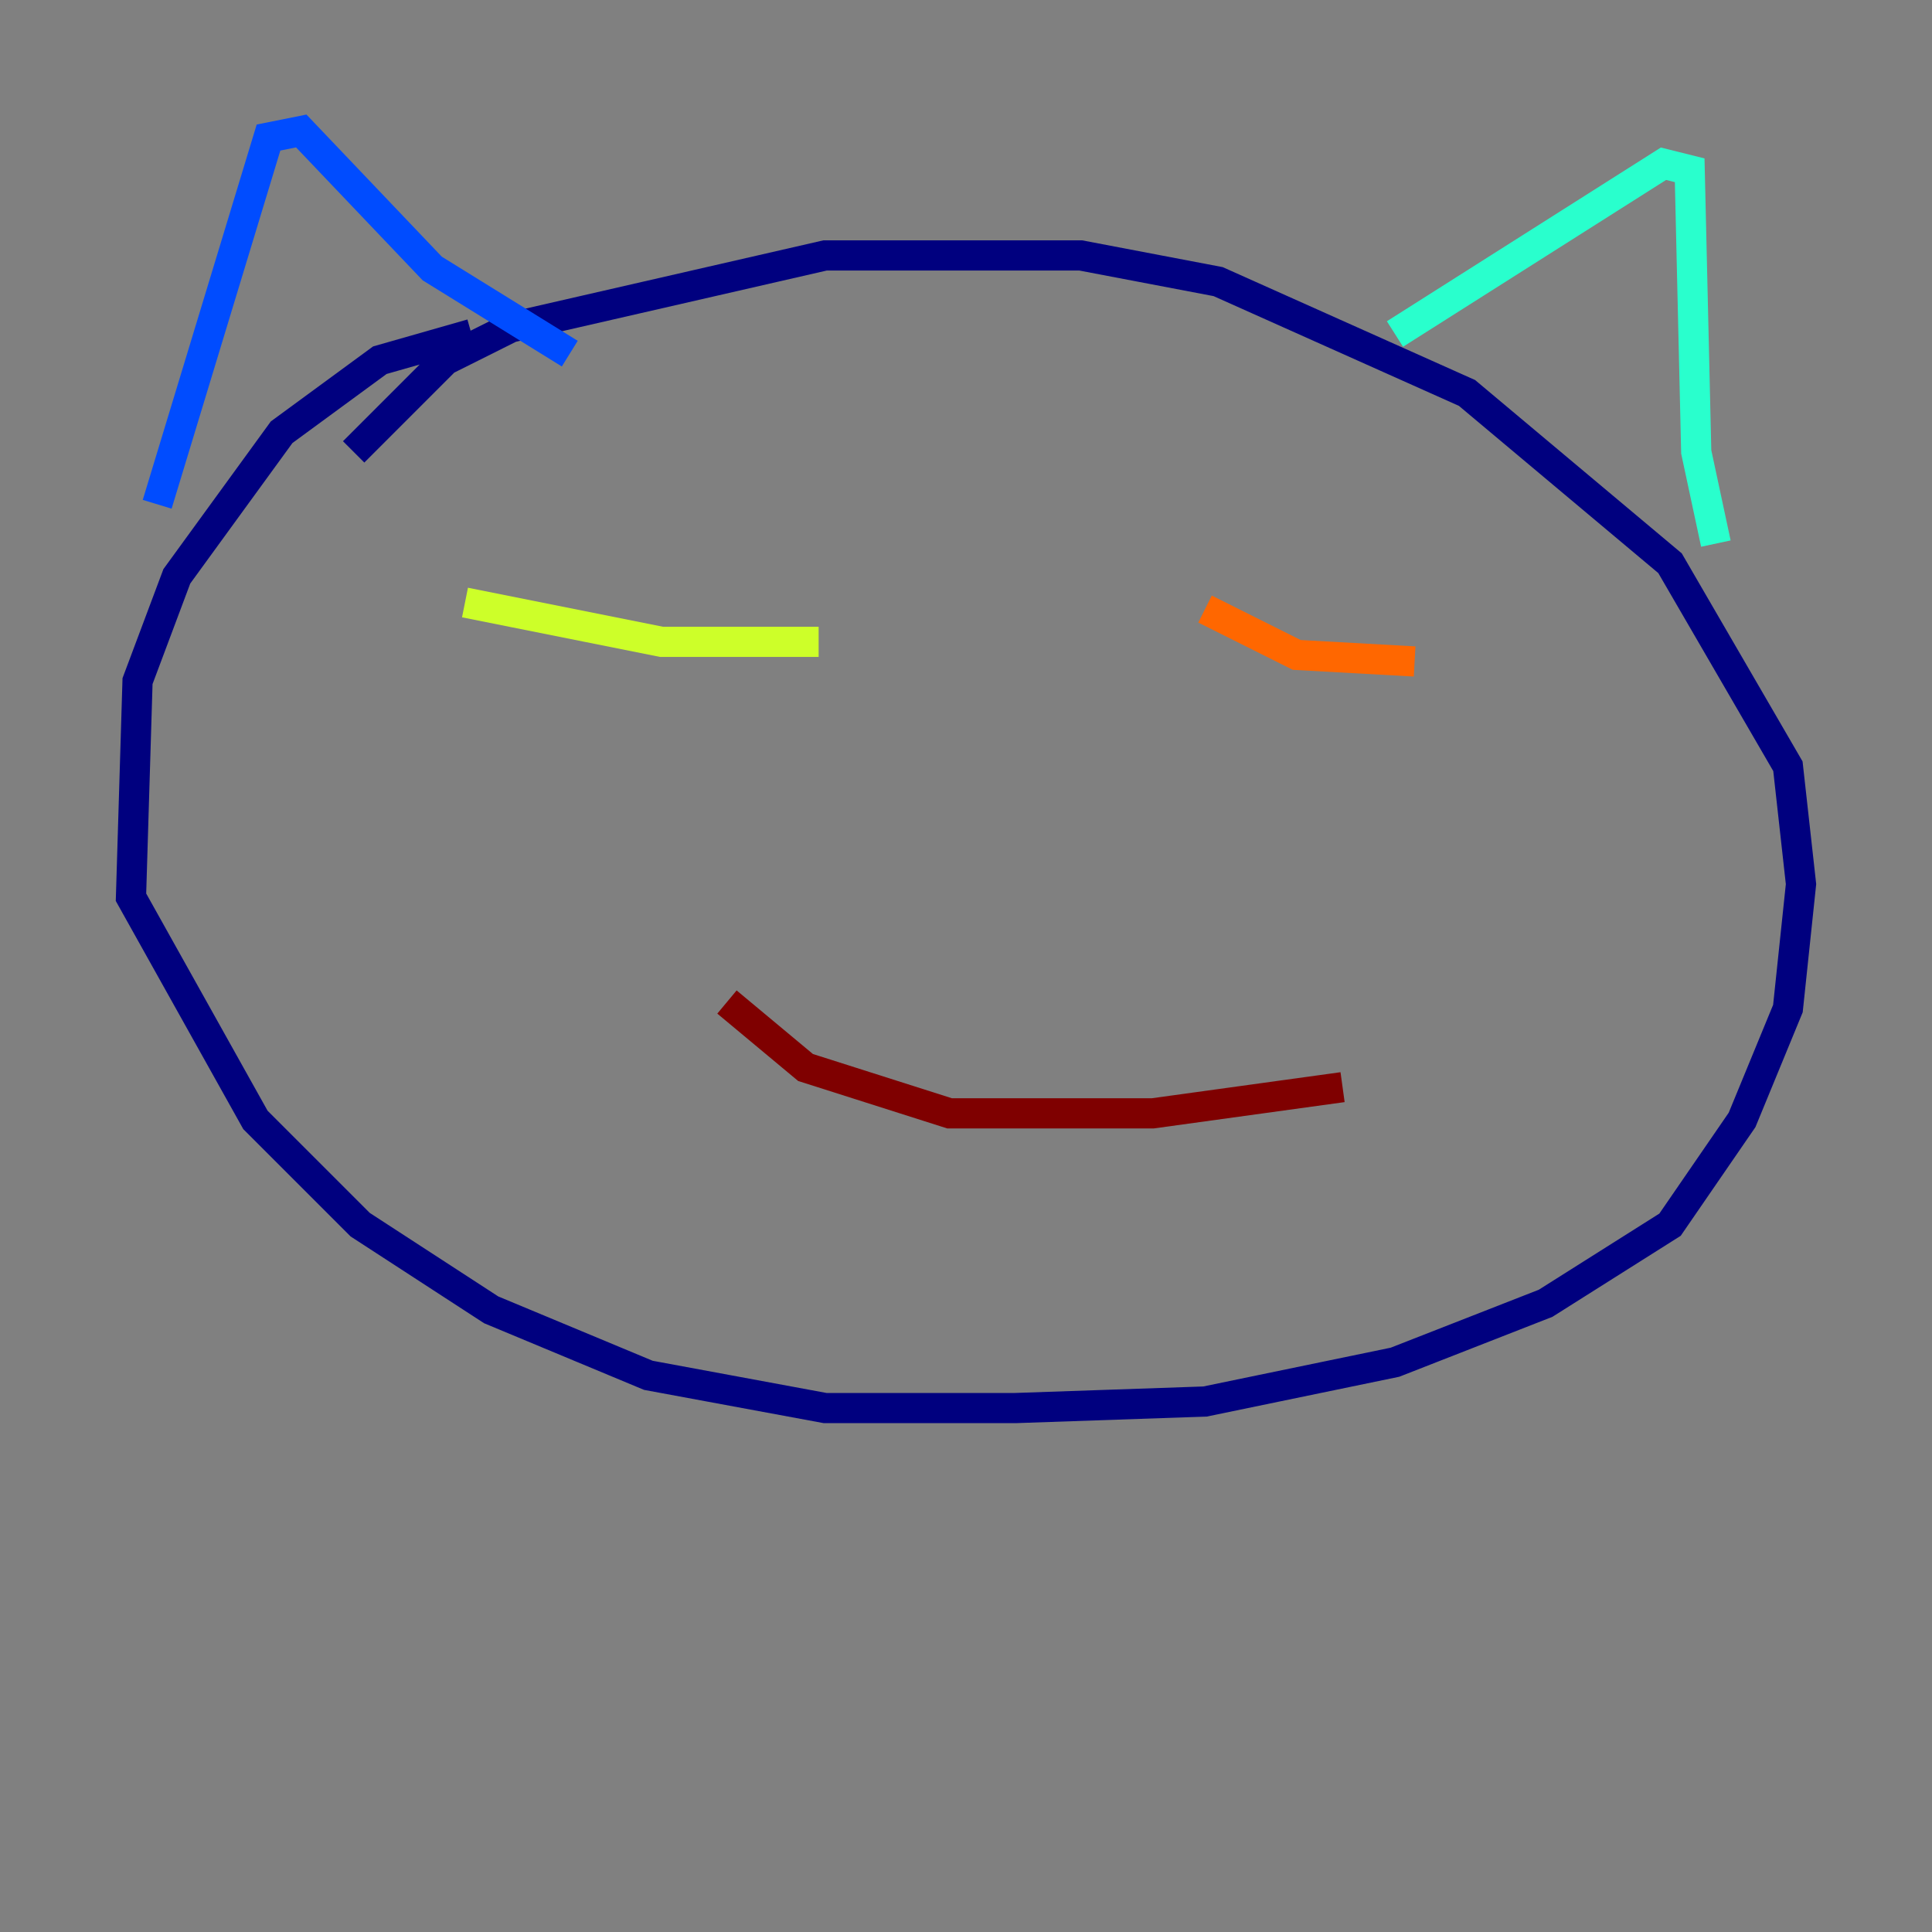 <?xml version="1.0" encoding="utf-8" ?>
<svg baseProfile="tiny" height="128" version="1.2" viewBox="0,0,128,128" width="128" xmlns="http://www.w3.org/2000/svg" xmlns:ev="http://www.w3.org/2001/xml-events" xmlns:xlink="http://www.w3.org/1999/xlink"><rect x="0" y="0" width="128" height="128" fill="#808080" stroke="none"/><defs /><polyline fill="none" points="31.241,22.129 25.166,23.864 18.658,28.637 11.715,38.183 9.112,45.125 8.678,59.444 16.922,74.197 23.864,81.139 32.542,86.78 42.956,91.119 54.671,93.288 67.254,93.288 79.837,92.854 92.42,90.251 102.4,86.346 110.644,81.139 115.417,74.197 118.454,66.82 119.322,58.576 118.454,50.766 110.644,37.315 97.193,26.034 80.705,18.658 71.593,16.922 54.671,16.922 33.844,21.695 29.505,23.864 23.43,29.939" stroke="#00007f" stroke-width="2" /><polyline fill="none" points="10.414,33.41 17.79,9.112 19.959,8.678 28.637,17.79 37.749,23.43" stroke="#004cff" stroke-width="2" /><polyline fill="none" points="92.42,22.129 110.21,10.848 111.946,11.281 112.38,29.939 113.681,36.014" stroke="#29ffcd" stroke-width="2" /><polyline fill="none" points="30.807,39.919 43.824,42.522 54.237,42.522" stroke="#cdff29" stroke-width="2" /><polyline fill="none" points="79.837,40.352 85.912,43.39 93.722,43.824" stroke="#ff6700" stroke-width="2" /><polyline fill="none" points="48.163,66.386 53.37,70.725 62.915,73.763 76.366,73.763 88.949,72.027" stroke="#7f0000" stroke-width="2" /></svg>